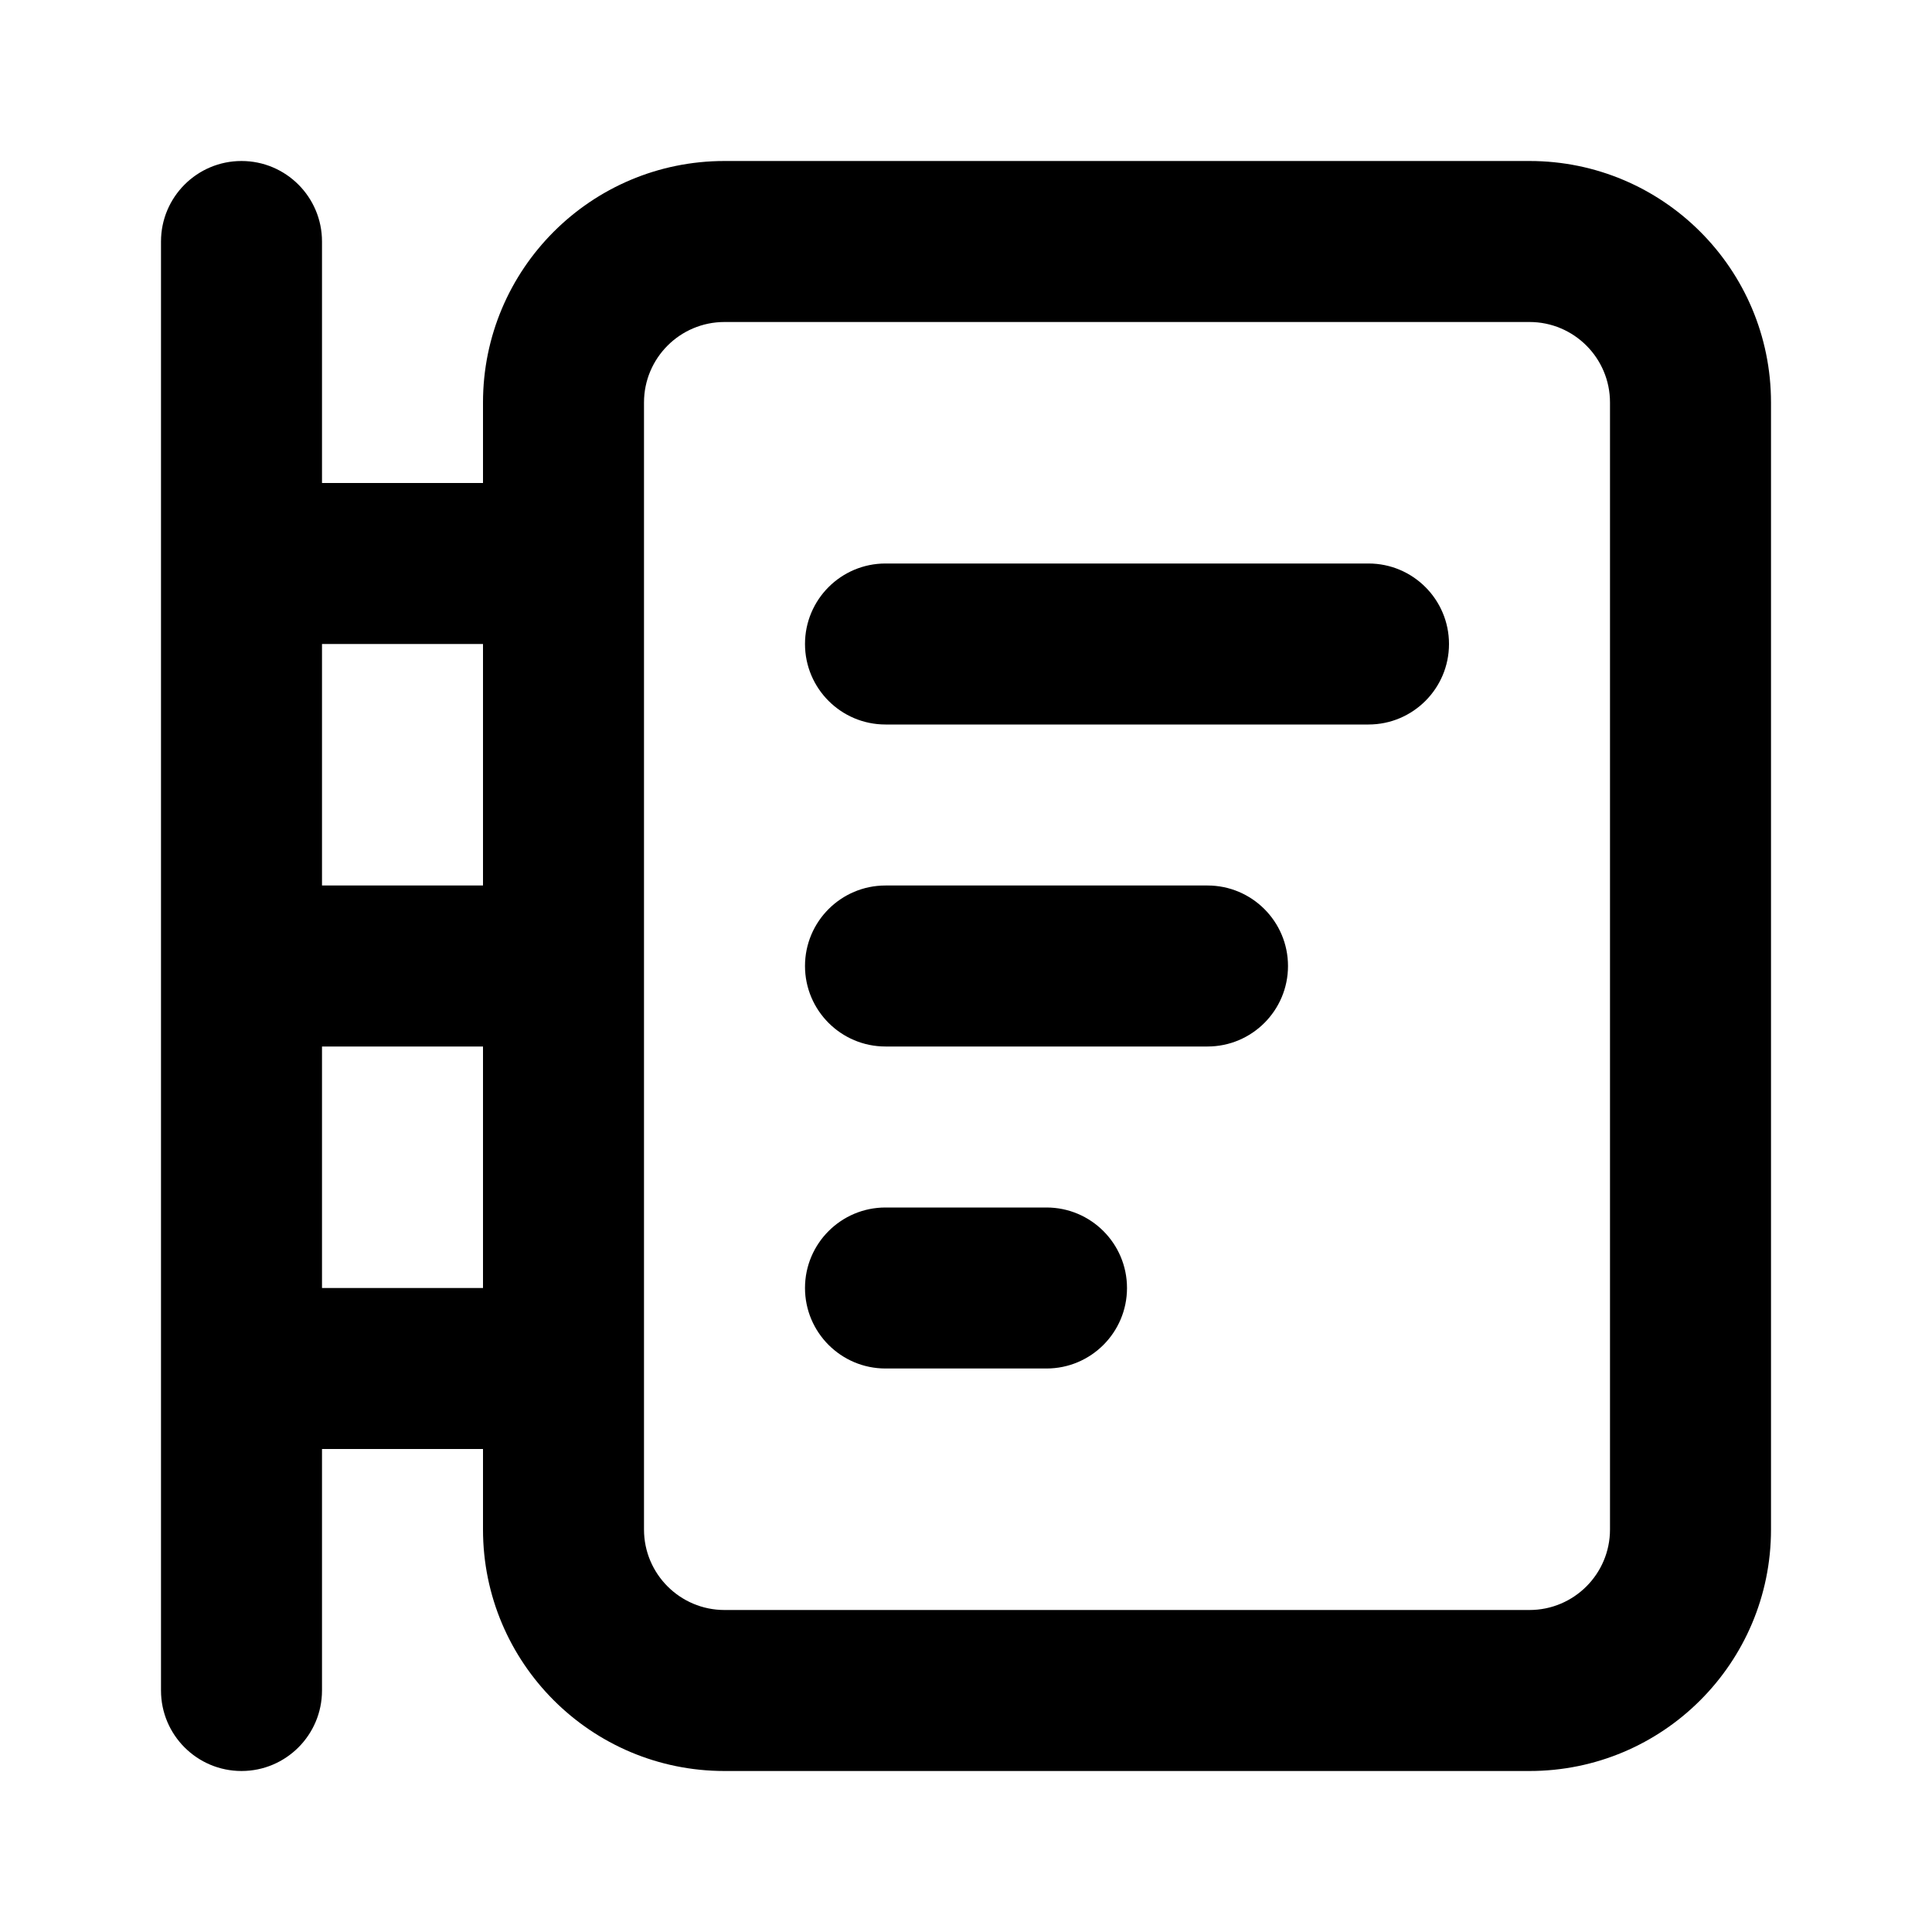 <svg width="24" height="24" viewBox="0 0 24 24" fill="none" xmlns="http://www.w3.org/2000/svg">
<path fill-rule="evenodd" clip-rule="evenodd" d="M3 2C3.552 2 4 2.448 4 3V6H6V5C6 3.343 7.343 2 9 2H14H19C20.657 2 22 3.343 22 5V19C22 20.657 20.657 22 19 22H14H9C7.343 22 6 20.657 6 19V18H4V21C4 21.552 3.552 22 3 22C2.448 22 2 21.552 2 21V3C2 2.448 2.448 2 3 2ZM4 16H6V13H4V16ZM6 8V11H4V8H6ZM8 5C8 4.448 8.448 4 9 4H14H19C19.552 4 20 4.448 20 5V19C20 19.552 19.552 20 19 20H14H9C8.448 20 8 19.552 8 19V5ZM11 7C10.448 7 10 7.448 10 8C10 8.552 10.448 9 11 9H17C17.552 9 18 8.552 18 8C18 7.448 17.552 7 17 7H11ZM10 12C10 11.448 10.448 11 11 11H15C15.552 11 16 11.448 16 12C16 12.552 15.552 13 15 13H11C10.448 13 10 12.552 10 12ZM11 15C10.448 15 10 15.448 10 16C10 16.552 10.448 17 11 17H13C13.552 17 14 16.552 14 16C14 15.448 13.552 15 13 15H11Z" fill="currentColor"/>
</svg>
